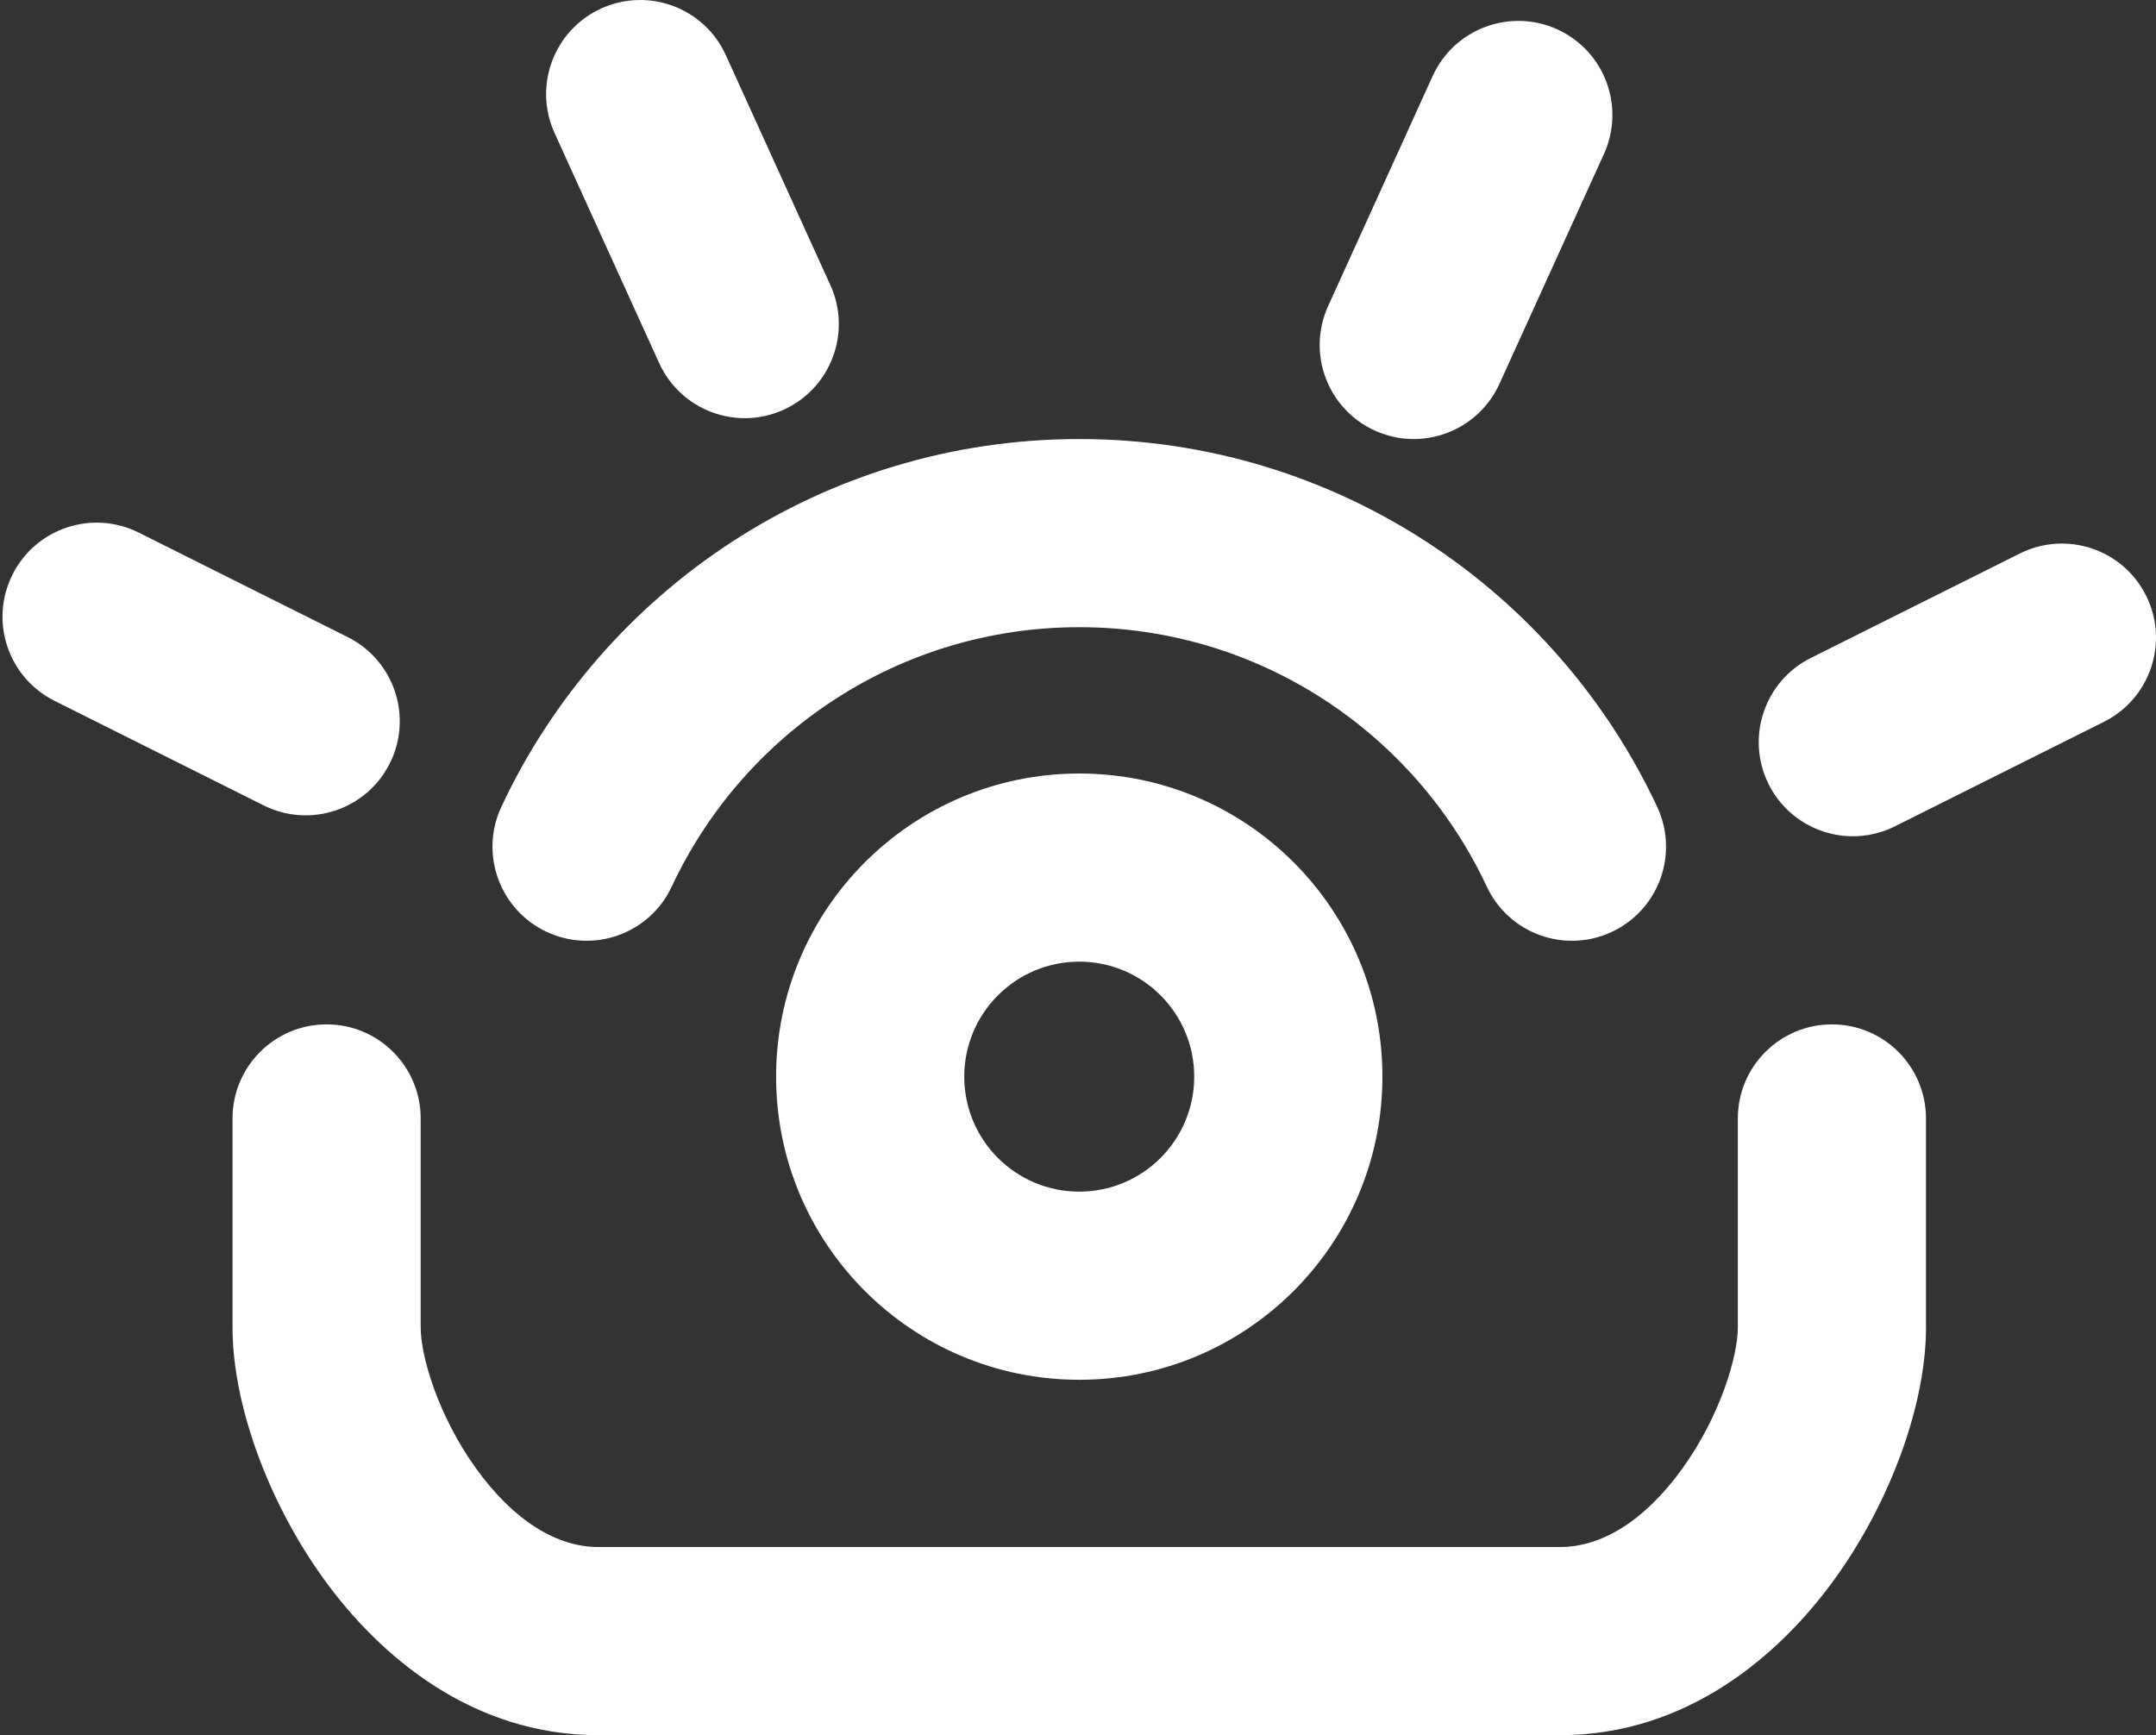 <svg width="41" height="33" viewBox="0 0 41 33" fill="none" xmlns="http://www.w3.org/2000/svg">
<rect x="0" y="0" width="41" height="33" fill="#333333" stroke="none"/>
<path fill-rule="evenodd" clip-rule="evenodd" d="M20.524 18.289C19.316 18.289 18.337 19.268 18.337 20.476C18.337 21.684 19.316 22.663 20.524 22.663C21.732 22.663 22.71 21.684 22.71 20.476C22.71 19.268 21.732 18.289 20.524 18.289ZM14.759 20.476C14.759 17.292 17.34 14.711 20.524 14.711C23.708 14.711 26.289 17.292 26.289 20.476C26.289 23.66 23.708 26.241 20.524 26.241C17.34 26.241 14.759 23.66 14.759 20.476Z" fill="white"/>
<path fill-rule="evenodd" clip-rule="evenodd" d="M20.524 11.928C17.098 11.928 14.14 13.943 12.775 16.86C12.357 17.756 11.292 18.142 10.397 17.723C9.502 17.305 9.116 16.24 9.534 15.345C11.465 11.216 15.658 8.35 20.524 8.35C25.39 8.35 29.583 11.216 31.514 15.345C31.932 16.24 31.546 17.305 30.651 17.723C29.756 18.142 28.691 17.756 28.273 16.86C26.908 13.943 23.95 11.928 20.524 11.928Z" fill="white"/>
<path fill-rule="evenodd" clip-rule="evenodd" d="M0.237 10.929C0.679 10.045 1.754 9.687 2.638 10.129L6.613 12.117C7.497 12.559 7.855 13.633 7.413 14.517C6.972 15.401 5.897 15.759 5.013 15.317L1.037 13.329C0.153 12.887 -0.205 11.813 0.237 10.929Z" fill="white"/>
<path fill-rule="evenodd" clip-rule="evenodd" d="M40.811 11.327C40.369 10.443 39.294 10.085 38.41 10.527L34.434 12.514C33.551 12.956 33.193 14.031 33.634 14.915C34.076 15.799 35.151 16.157 36.035 15.715L40.011 13.727C40.894 13.285 41.253 12.21 40.811 11.327Z" fill="white"/>
<path fill-rule="evenodd" clip-rule="evenodd" d="M11.434 0.161C12.334 -0.248 13.395 0.15 13.803 1.049L15.791 5.423C16.2 6.322 15.802 7.383 14.903 7.792C14.003 8.201 12.943 7.803 12.534 6.903L10.546 2.53C10.137 1.63 10.535 0.57 11.434 0.161Z" fill="white"/>
<path fill-rule="evenodd" clip-rule="evenodd" d="M29.614 0.558C28.714 0.15 27.653 0.547 27.244 1.447L25.257 5.82C24.848 6.72 25.245 7.78 26.145 8.189C27.044 8.598 28.105 8.2 28.514 7.301L30.502 2.928C30.911 2.028 30.513 0.967 29.614 0.558Z" fill="white"/>
<path fill-rule="evenodd" clip-rule="evenodd" d="M6.211 19.482C7.199 19.482 8 20.283 8 21.271V25.247C8 25.782 8.325 26.916 9.054 27.929C9.773 28.927 10.593 29.422 11.379 29.422H20.524C21.512 29.422 22.313 30.223 22.313 31.211C22.313 32.199 21.512 33 20.524 33H11.379C8.985 33 7.221 31.506 6.15 30.02C5.091 28.549 4.422 26.7 4.422 25.247V21.271C4.422 20.283 5.223 19.482 6.211 19.482Z" fill="white"/>
<path fill-rule="evenodd" clip-rule="evenodd" d="M34.837 19.482C33.849 19.482 33.048 20.283 33.048 21.271V25.247C33.048 25.782 32.723 26.916 31.993 27.929C31.275 28.927 30.455 29.422 29.668 29.422H20.524C19.536 29.422 18.735 30.223 18.735 31.211C18.735 32.199 19.536 33 20.524 33H29.668C32.062 33 33.827 31.506 34.897 30.02C35.957 28.549 36.626 26.7 36.626 25.247V21.271C36.626 20.283 35.825 19.482 34.837 19.482Z" fill="white"/>
</svg>
